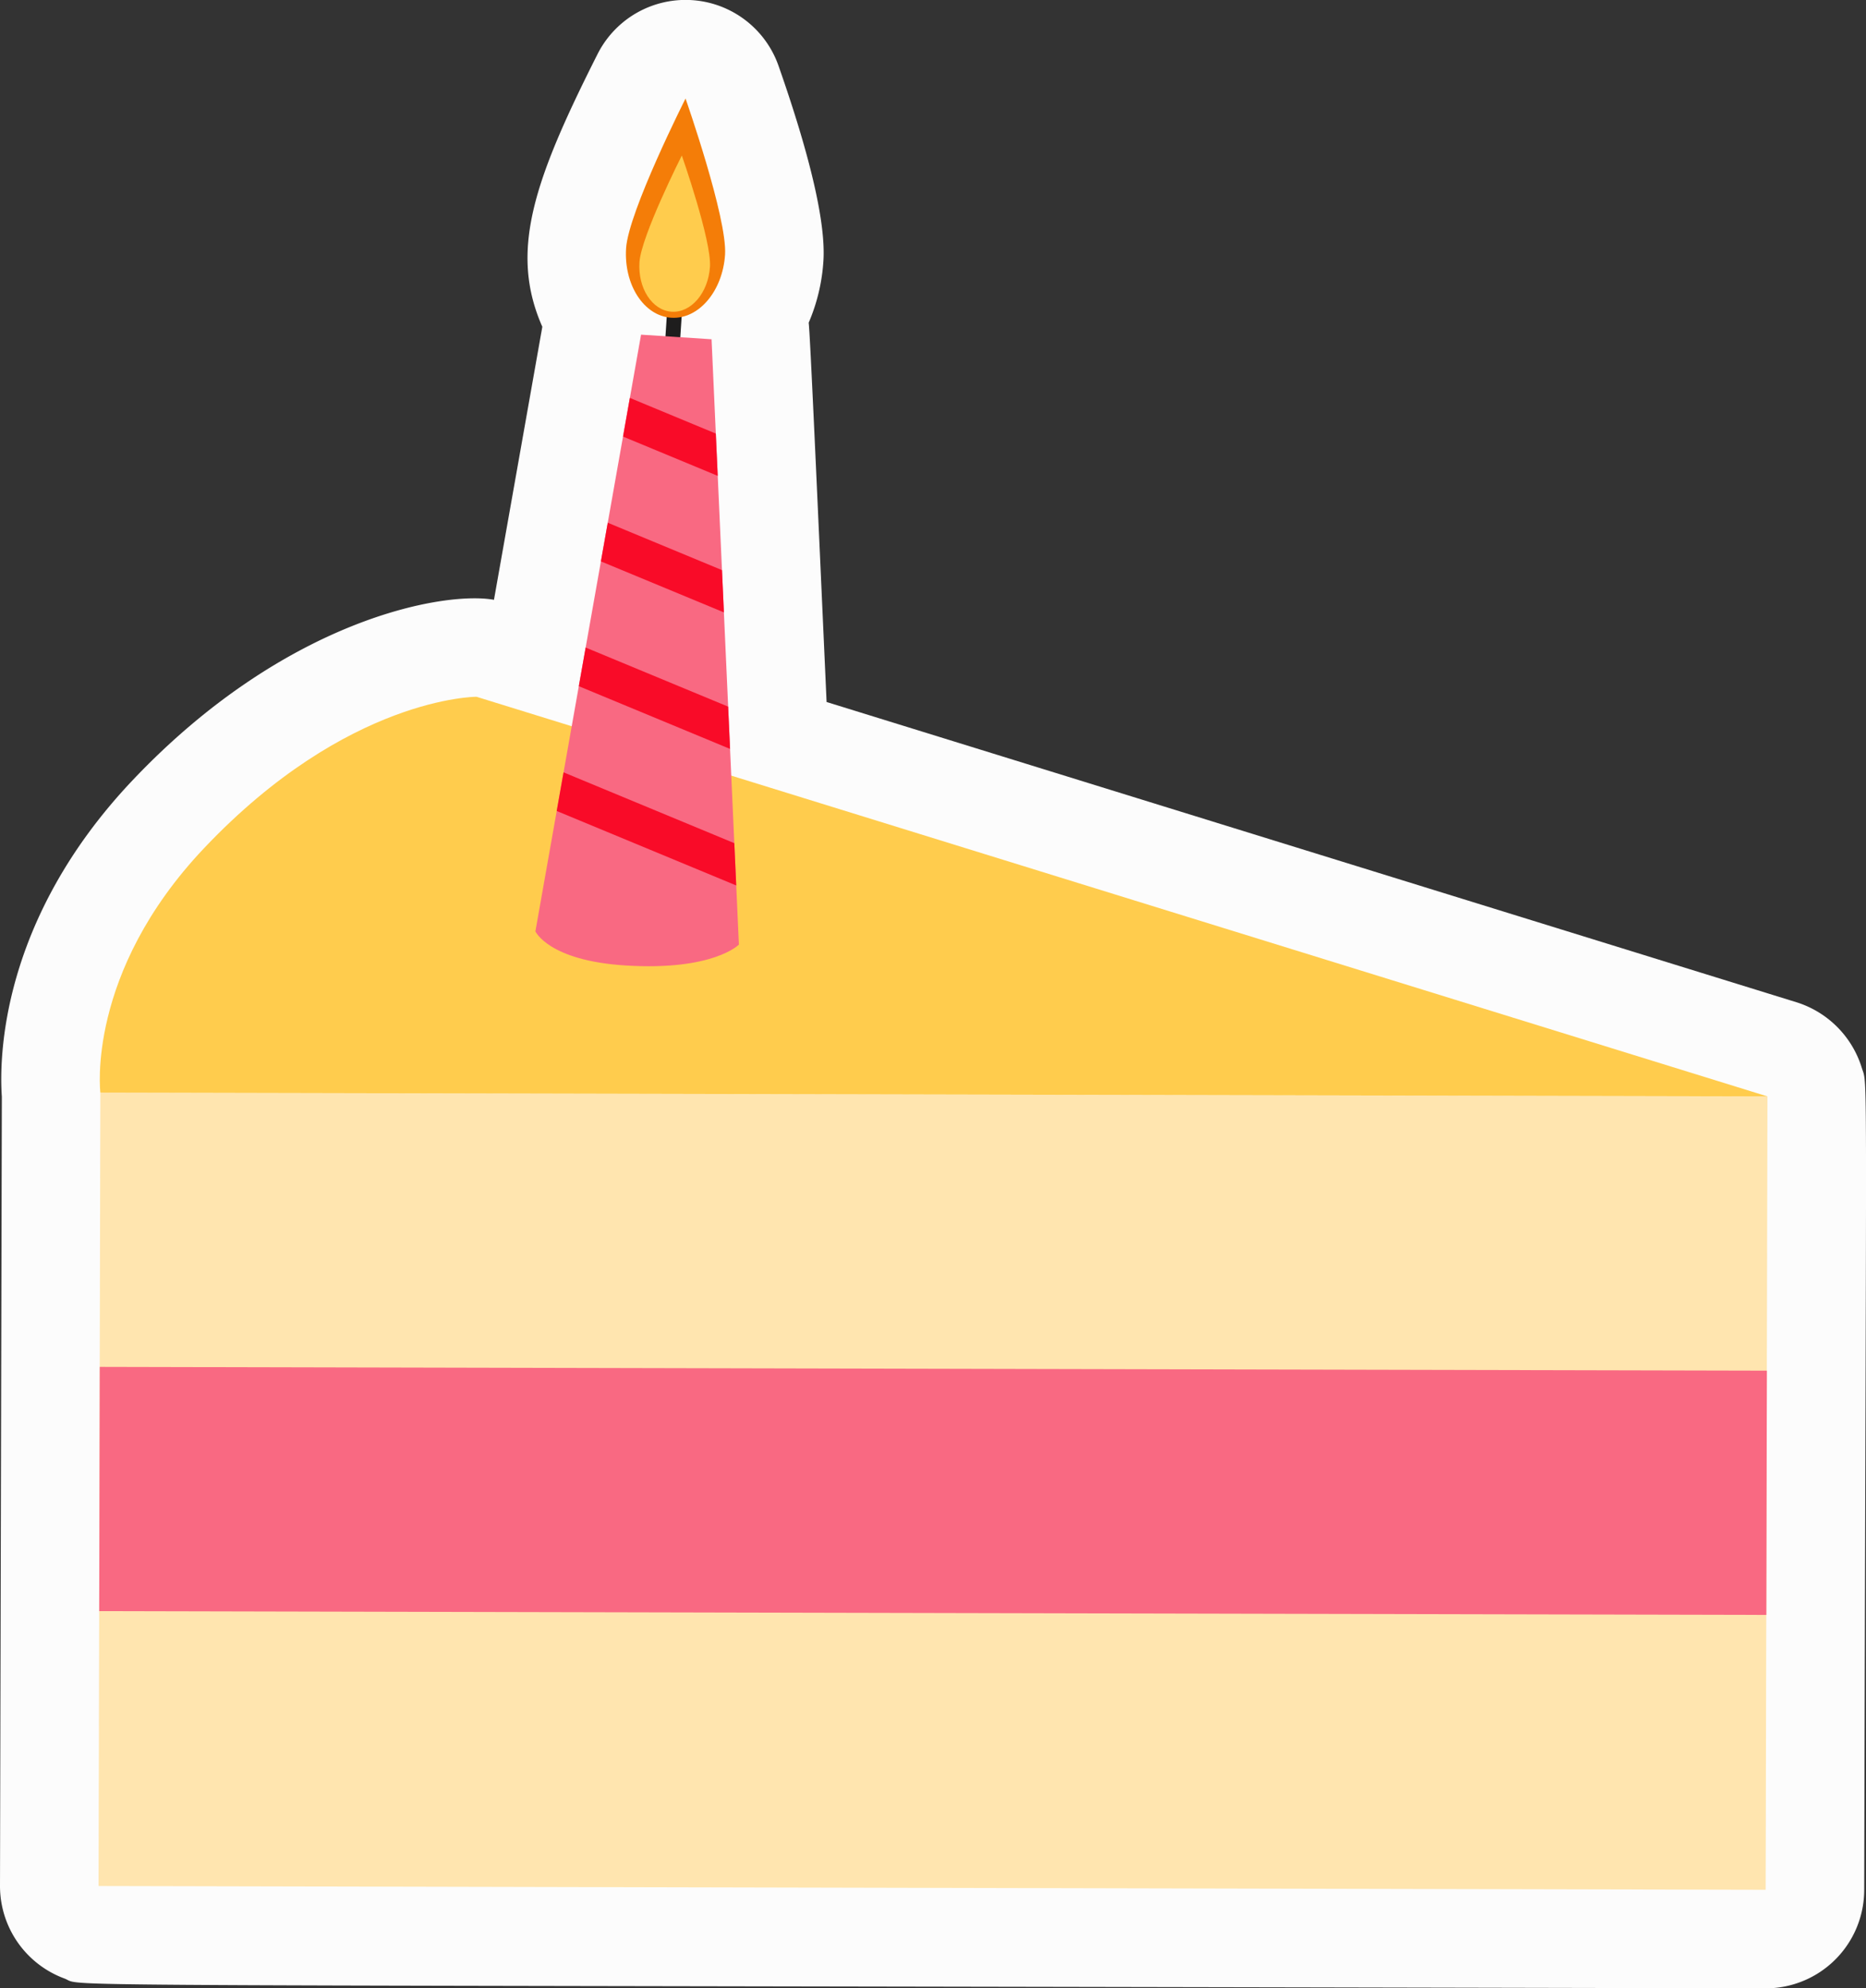 <svg xmlns="http://www.w3.org/2000/svg" width="1013.33" height="1080" viewBox="0 0 1013.33 1080"><rect x="0" y="0" width="1013.33" height="1080" fill="#333333" stroke="none"/><g id="Слой_2" data-name="Слой 2"><g id="party01_189391286"><g id="party01_189391286-2" data-name="party01_189391286"><path d="M1012.36 1026.61c1.06-464.44 2-435.8-1.32-446.61a54 54 0 0 0-35.38-35.59L448.88 381.3c-5.06-112-9-201.4-9.73-206a100.9 100.9.0 0 0 8-33.52h0c1.33-20.41-6.87-56.07-24.36-106a53.51 53.51.0 0 0-98.28-6.41c-34.86 69.1-48 107.23-30 148.13-3.2 18.06 4.16-23.52-26.26 148.29-27-4.87-113.16 10.3-196.23 98C-.06 499.91-.42 575.44 1 595.61L0 1024.3a53.55 53.55.0 0 0 34.89 50.31c13 4.84-50.73 3.17 923.84 5.39A53.53 53.53.0 0 0 1012.36 1026.61z" fill="#fcfcfc"/><path d="M291.2 357.31h430.95v905.33H291.2z" transform="translate(-304.46 1314.8) rotate(-89.87)" fill="#ffe5af"/><path d="M54.01 743.47h905.33v132.67H54.01z" transform="translate(1.85 -1.15) rotate(0.13)" fill="#f96982"/><path d="M258.77 378.46s-69.89-.16-147.88 82.16C46.52 528.56 54.5 593.47 54.5 593.47l905.33 2.06z" fill="#ffcc4d"/><path d="M361.97 160.49h8.07v26.62H361.97z" transform="translate(12.08 -23.43) rotate(3.73)" fill="#1e1d1d"/><path d="M290.75 505.88s7.11 15.9 48.93 18.53c47.71 3 61.58-11.34 61.58-11.34L386.41 184.28l-38.28-2.5z" fill="#f96982"/><path d="M389.76 258.47 388.72 235.5 342.04 216.13 338.33 237.13 389.76 258.47z" fill="#f90b28"/><path d="M386.41 184.31V184.28L386.31 184.27 386.41 184.31z" fill="#f90b28"/><path d="M393.11 332.63 392.07 309.66 330.04 283.93 326.32 304.92 393.11 332.63z" fill="#f90b28"/><path d="M396.46 406.79 395.42 383.82 318.04 351.72 314.32 372.71 396.46 406.79z" fill="#f90b28"/><path d="M399.81 480.95 398.77 457.98 306.04 419.51 302.32 440.5 399.81 480.95z" fill="#f90b28"/><path d="M393.74 138.33c1.29-19.89-21.46-84.81-21.46-84.81s-31 61.42-32.28 81.31 9.68 36.79 24.52 37.75S392.44 158.21 393.74 138.33z" fill="#f47d08"/><path d="M385.55 144.9c.93-14.17-15.29-60.44-15.29-60.44s-22.08 43.77-23 57.94 6.9 26.22 17.47 26.91S384.63 159.07 385.55 144.9z" fill="#ffcc4d"/></g></g></g></svg>
